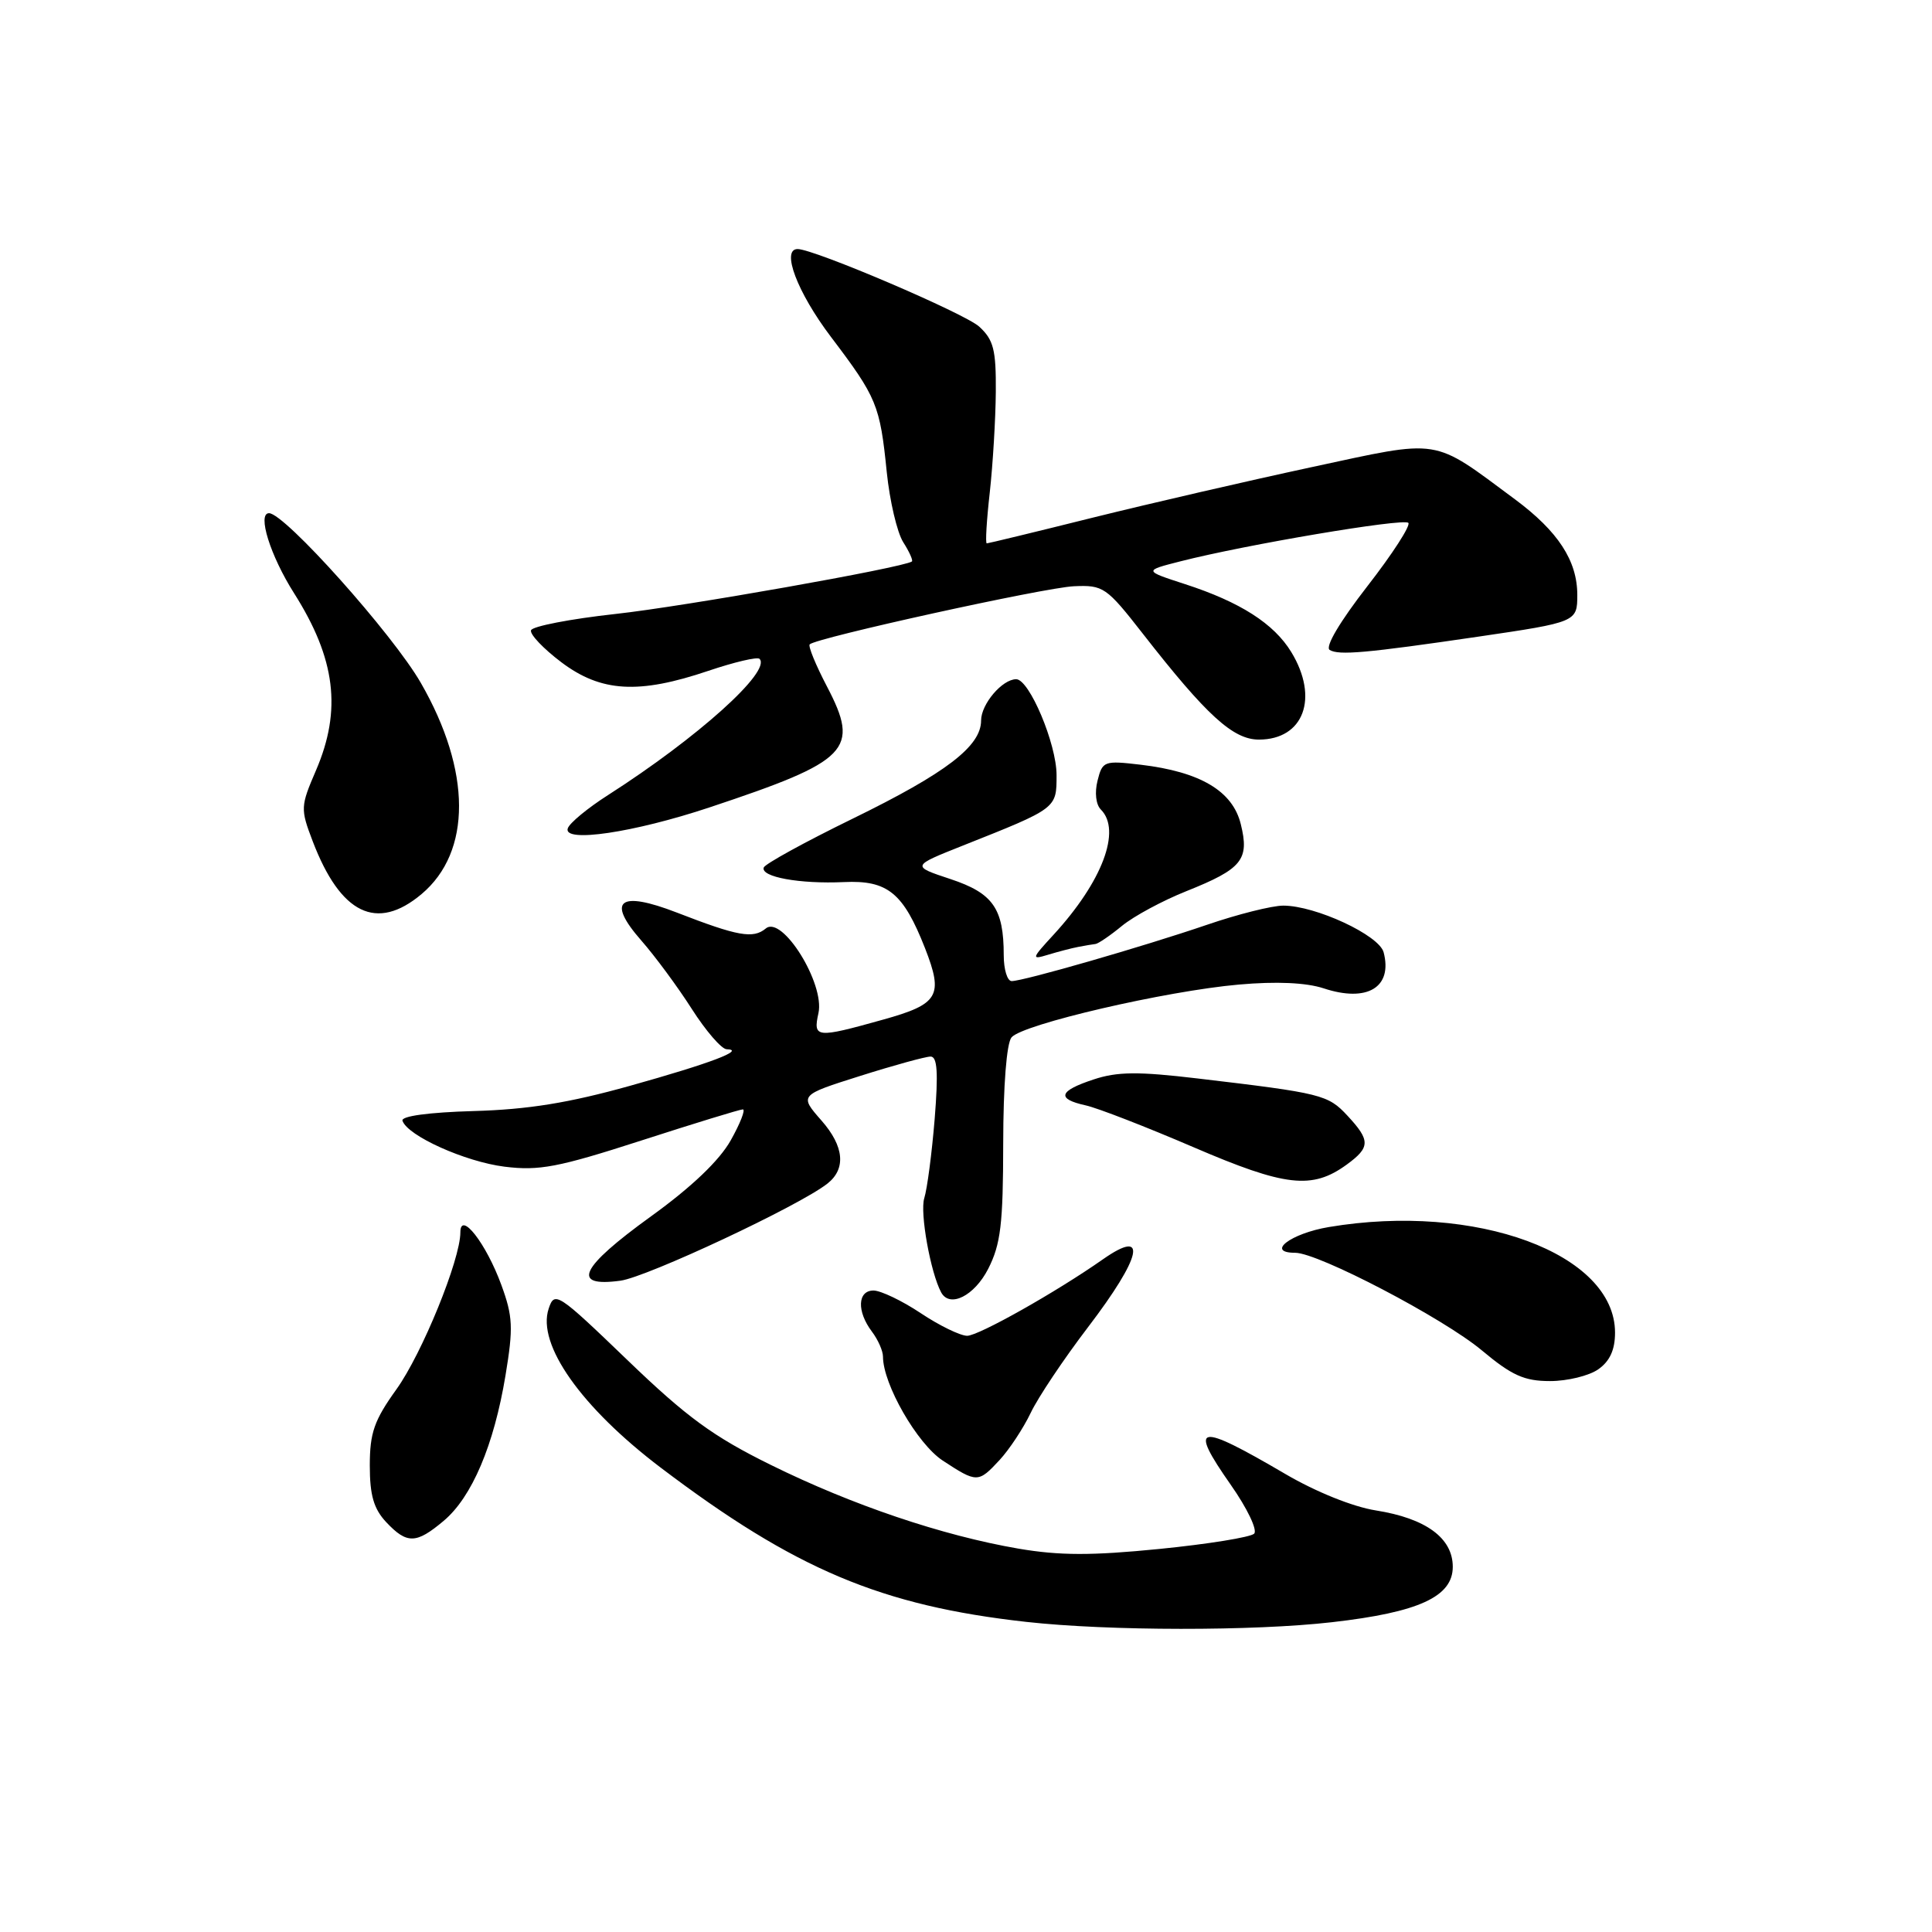 <?xml version="1.0" encoding="UTF-8" standalone="no"?>
<!DOCTYPE svg PUBLIC "-//W3C//DTD SVG 1.1//EN" "http://www.w3.org/Graphics/SVG/1.1/DTD/svg11.dtd" >
<svg xmlns="http://www.w3.org/2000/svg" xmlns:xlink="http://www.w3.org/1999/xlink" version="1.1" viewBox="0 0 256 256">
 <g >
 <path fill="currentColor"
d=" M 176.50 214.95 C 188.00 213.64 192.50 211.57 192.50 207.61 C 192.50 203.80 188.94 201.19 182.31 200.14 C 179.27 199.66 174.36 197.68 170.33 195.32 C 158.57 188.43 157.42 188.66 163.10 196.77 C 165.26 199.85 166.65 202.75 166.18 203.22 C 165.71 203.69 160.08 204.60 153.66 205.24 C 144.63 206.14 140.39 206.13 134.94 205.20 C 124.87 203.47 112.94 199.44 102.14 194.11 C 94.51 190.35 91.00 187.79 83.15 180.23 C 73.86 171.29 73.48 171.05 72.70 173.41 C 71.12 178.14 77.01 186.48 87.56 194.48 C 105.34 207.95 116.77 212.77 136.00 214.91 C 146.90 216.12 166.13 216.14 176.50 214.95 Z  M 58.79 201.52 C 62.53 198.38 65.45 191.50 66.98 182.26 C 68.03 175.92 67.96 174.44 66.43 170.26 C 64.41 164.74 61.00 160.37 61.00 163.30 C 61.00 166.91 55.92 179.37 52.53 184.09 C 49.58 188.20 49.00 189.85 49.00 194.19 C 49.00 198.13 49.52 199.92 51.17 201.69 C 53.93 204.62 55.14 204.59 58.79 201.52 Z  M 132.46 193.45 C 133.75 192.05 135.60 189.25 136.57 187.22 C 137.53 185.19 140.94 180.09 144.16 175.87 C 151.31 166.50 152.16 162.65 146.15 166.86 C 139.95 171.21 129.67 177.00 128.15 177.00 C 127.24 176.99 124.47 175.65 122.00 174.00 C 119.53 172.35 116.71 171.01 115.75 171.00 C 113.62 171.00 113.51 173.76 115.53 176.44 C 116.34 177.51 117.00 179.00 117.00 179.76 C 117.00 183.42 121.54 191.31 124.91 193.53 C 129.46 196.51 129.62 196.51 132.46 193.45 Z  M 211.78 181.44 C 213.31 180.37 214.00 178.86 214.00 176.58 C 214.00 166.11 195.57 159.31 176.08 162.59 C 171.01 163.44 167.67 166.00 171.62 166.00 C 174.68 166.00 191.26 174.67 196.36 178.94 C 200.33 182.26 201.98 183.00 205.39 183.00 C 207.68 183.00 210.56 182.30 211.78 181.44 Z  M 130.94 168.13 C 132.60 164.87 132.92 162.21 132.93 151.51 C 132.94 143.81 133.38 138.25 134.03 137.46 C 135.47 135.72 154.48 131.31 164.16 130.46 C 169.13 130.02 173.07 130.20 175.39 130.96 C 181.16 132.87 184.55 130.83 183.34 126.19 C 182.75 123.92 174.32 120.00 170.04 120.00 C 168.56 120.00 164.01 121.14 159.93 122.54 C 151.47 125.43 135.63 130.00 134.05 130.00 C 133.47 130.00 133.00 128.45 133.00 126.57 C 133.00 120.38 131.58 118.35 125.94 116.48 C 120.75 114.76 120.75 114.76 127.62 112.03 C 140.08 107.08 140.00 107.14 140.00 102.70 C 140.00 98.57 136.39 90.00 134.65 90.00 C 132.80 90.00 130.00 93.30 130.00 95.47 C 130.00 98.88 125.38 102.42 113.00 108.47 C 106.67 111.56 101.36 114.48 101.20 114.95 C 100.76 116.20 105.97 117.15 111.83 116.88 C 117.62 116.61 119.69 118.31 122.57 125.64 C 125.04 131.96 124.40 133.05 117.00 135.11 C 108.13 137.59 107.72 137.55 108.45 134.24 C 109.31 130.33 103.64 121.22 101.47 123.03 C 99.79 124.42 97.78 124.06 89.71 120.93 C 82.04 117.96 80.31 119.31 84.98 124.63 C 86.78 126.68 89.79 130.75 91.66 133.68 C 93.53 136.61 95.61 139.01 96.28 139.03 C 98.88 139.10 94.12 140.90 83.50 143.87 C 75.39 146.14 69.94 147.02 62.75 147.22 C 56.82 147.39 53.13 147.89 53.33 148.50 C 53.98 150.49 61.61 153.93 66.84 154.59 C 71.45 155.16 73.93 154.69 84.96 151.13 C 91.98 148.86 98.05 147.00 98.43 147.00 C 98.81 147.00 98.09 148.85 96.82 151.11 C 95.32 153.78 91.63 157.30 86.25 161.18 C 76.84 167.98 75.60 170.59 82.20 169.70 C 85.73 169.23 105.95 159.75 109.64 156.83 C 112.13 154.87 111.85 151.90 108.87 148.50 C 105.90 145.12 105.90 145.12 114.00 142.56 C 118.46 141.15 122.65 140.00 123.31 140.00 C 124.20 140.00 124.34 142.12 123.85 148.25 C 123.48 152.79 122.86 157.52 122.47 158.77 C 121.87 160.68 123.30 168.63 124.71 171.25 C 125.85 173.35 129.11 171.71 130.94 168.13 Z  M 178.44 154.32 C 181.58 152.03 181.60 151.12 178.55 147.84 C 175.96 145.05 175.16 144.85 158.67 142.90 C 150.83 141.97 148.05 141.99 144.92 143.03 C 140.27 144.56 139.95 145.61 143.87 146.47 C 145.45 146.82 151.86 149.31 158.12 152.00 C 170.32 157.25 173.86 157.65 178.44 154.32 Z  M 142.87 125.47 C 143.77 125.30 144.80 125.12 145.17 125.08 C 145.54 125.03 147.12 123.96 148.67 122.68 C 150.23 121.40 154.07 119.33 157.21 118.08 C 164.59 115.13 165.58 113.92 164.41 109.20 C 163.33 104.81 159.05 102.27 151.15 101.33 C 146.30 100.76 146.08 100.84 145.43 103.44 C 145.03 105.02 145.21 106.61 145.87 107.27 C 148.63 110.03 146.06 116.83 139.59 123.87 C 136.67 127.04 136.63 127.19 138.87 126.51 C 140.18 126.11 141.98 125.64 142.87 125.47 Z  M 55.86 118.47 C 62.51 112.87 62.48 102.17 55.77 90.50 C 52.06 84.04 37.72 68.00 35.65 68.00 C 34.05 68.00 35.82 73.65 38.97 78.61 C 44.47 87.29 45.31 94.08 41.87 102.08 C 39.81 106.86 39.80 107.18 41.43 111.46 C 45.13 121.14 49.92 123.46 55.86 118.47 Z  M 94.00 106.99 C 112.58 100.81 113.97 99.37 109.57 90.95 C 108.09 88.12 107.06 85.61 107.29 85.38 C 108.16 84.51 138.43 77.85 142.30 77.68 C 146.20 77.51 146.60 77.78 151.44 83.98 C 159.89 94.81 163.39 98.00 166.81 98.00 C 172.76 98.00 174.80 92.47 171.10 86.40 C 168.80 82.63 164.33 79.77 157.02 77.40 C 151.54 75.62 151.54 75.62 156.41 74.38 C 165.05 72.17 185.97 68.64 186.61 69.28 C 186.95 69.62 184.51 73.40 181.18 77.68 C 177.54 82.37 175.55 85.72 176.19 86.12 C 177.39 86.86 181.02 86.54 195.88 84.36 C 208.89 82.45 209.00 82.40 209.00 78.84 C 209.00 74.30 206.46 70.41 200.74 66.16 C 189.63 57.93 191.14 58.17 173.79 61.90 C 165.38 63.71 152.34 66.72 144.80 68.59 C 137.27 70.47 130.94 72.00 130.75 72.00 C 130.55 72.00 130.73 68.96 131.15 65.25 C 131.56 61.54 131.92 55.54 131.95 51.92 C 131.99 46.35 131.66 45.03 129.75 43.28 C 127.86 41.54 107.87 33.00 105.69 33.00 C 103.47 33.00 105.64 38.74 110.09 44.62 C 116.20 52.69 116.60 53.66 117.50 62.55 C 117.89 66.37 118.87 70.55 119.68 71.84 C 120.50 73.12 121.01 74.28 120.83 74.40 C 119.65 75.22 90.56 80.37 81.58 81.35 C 75.57 82.01 70.52 82.99 70.36 83.52 C 70.20 84.06 72.01 85.96 74.38 87.75 C 79.65 91.72 84.63 92.01 93.86 88.89 C 97.30 87.73 100.35 87.01 100.64 87.30 C 102.26 88.93 92.43 97.76 80.57 105.35 C 77.86 107.08 75.45 109.07 75.23 109.77 C 74.60 111.71 83.96 110.33 94.00 106.99 Z "/>
</g>
</svg>
